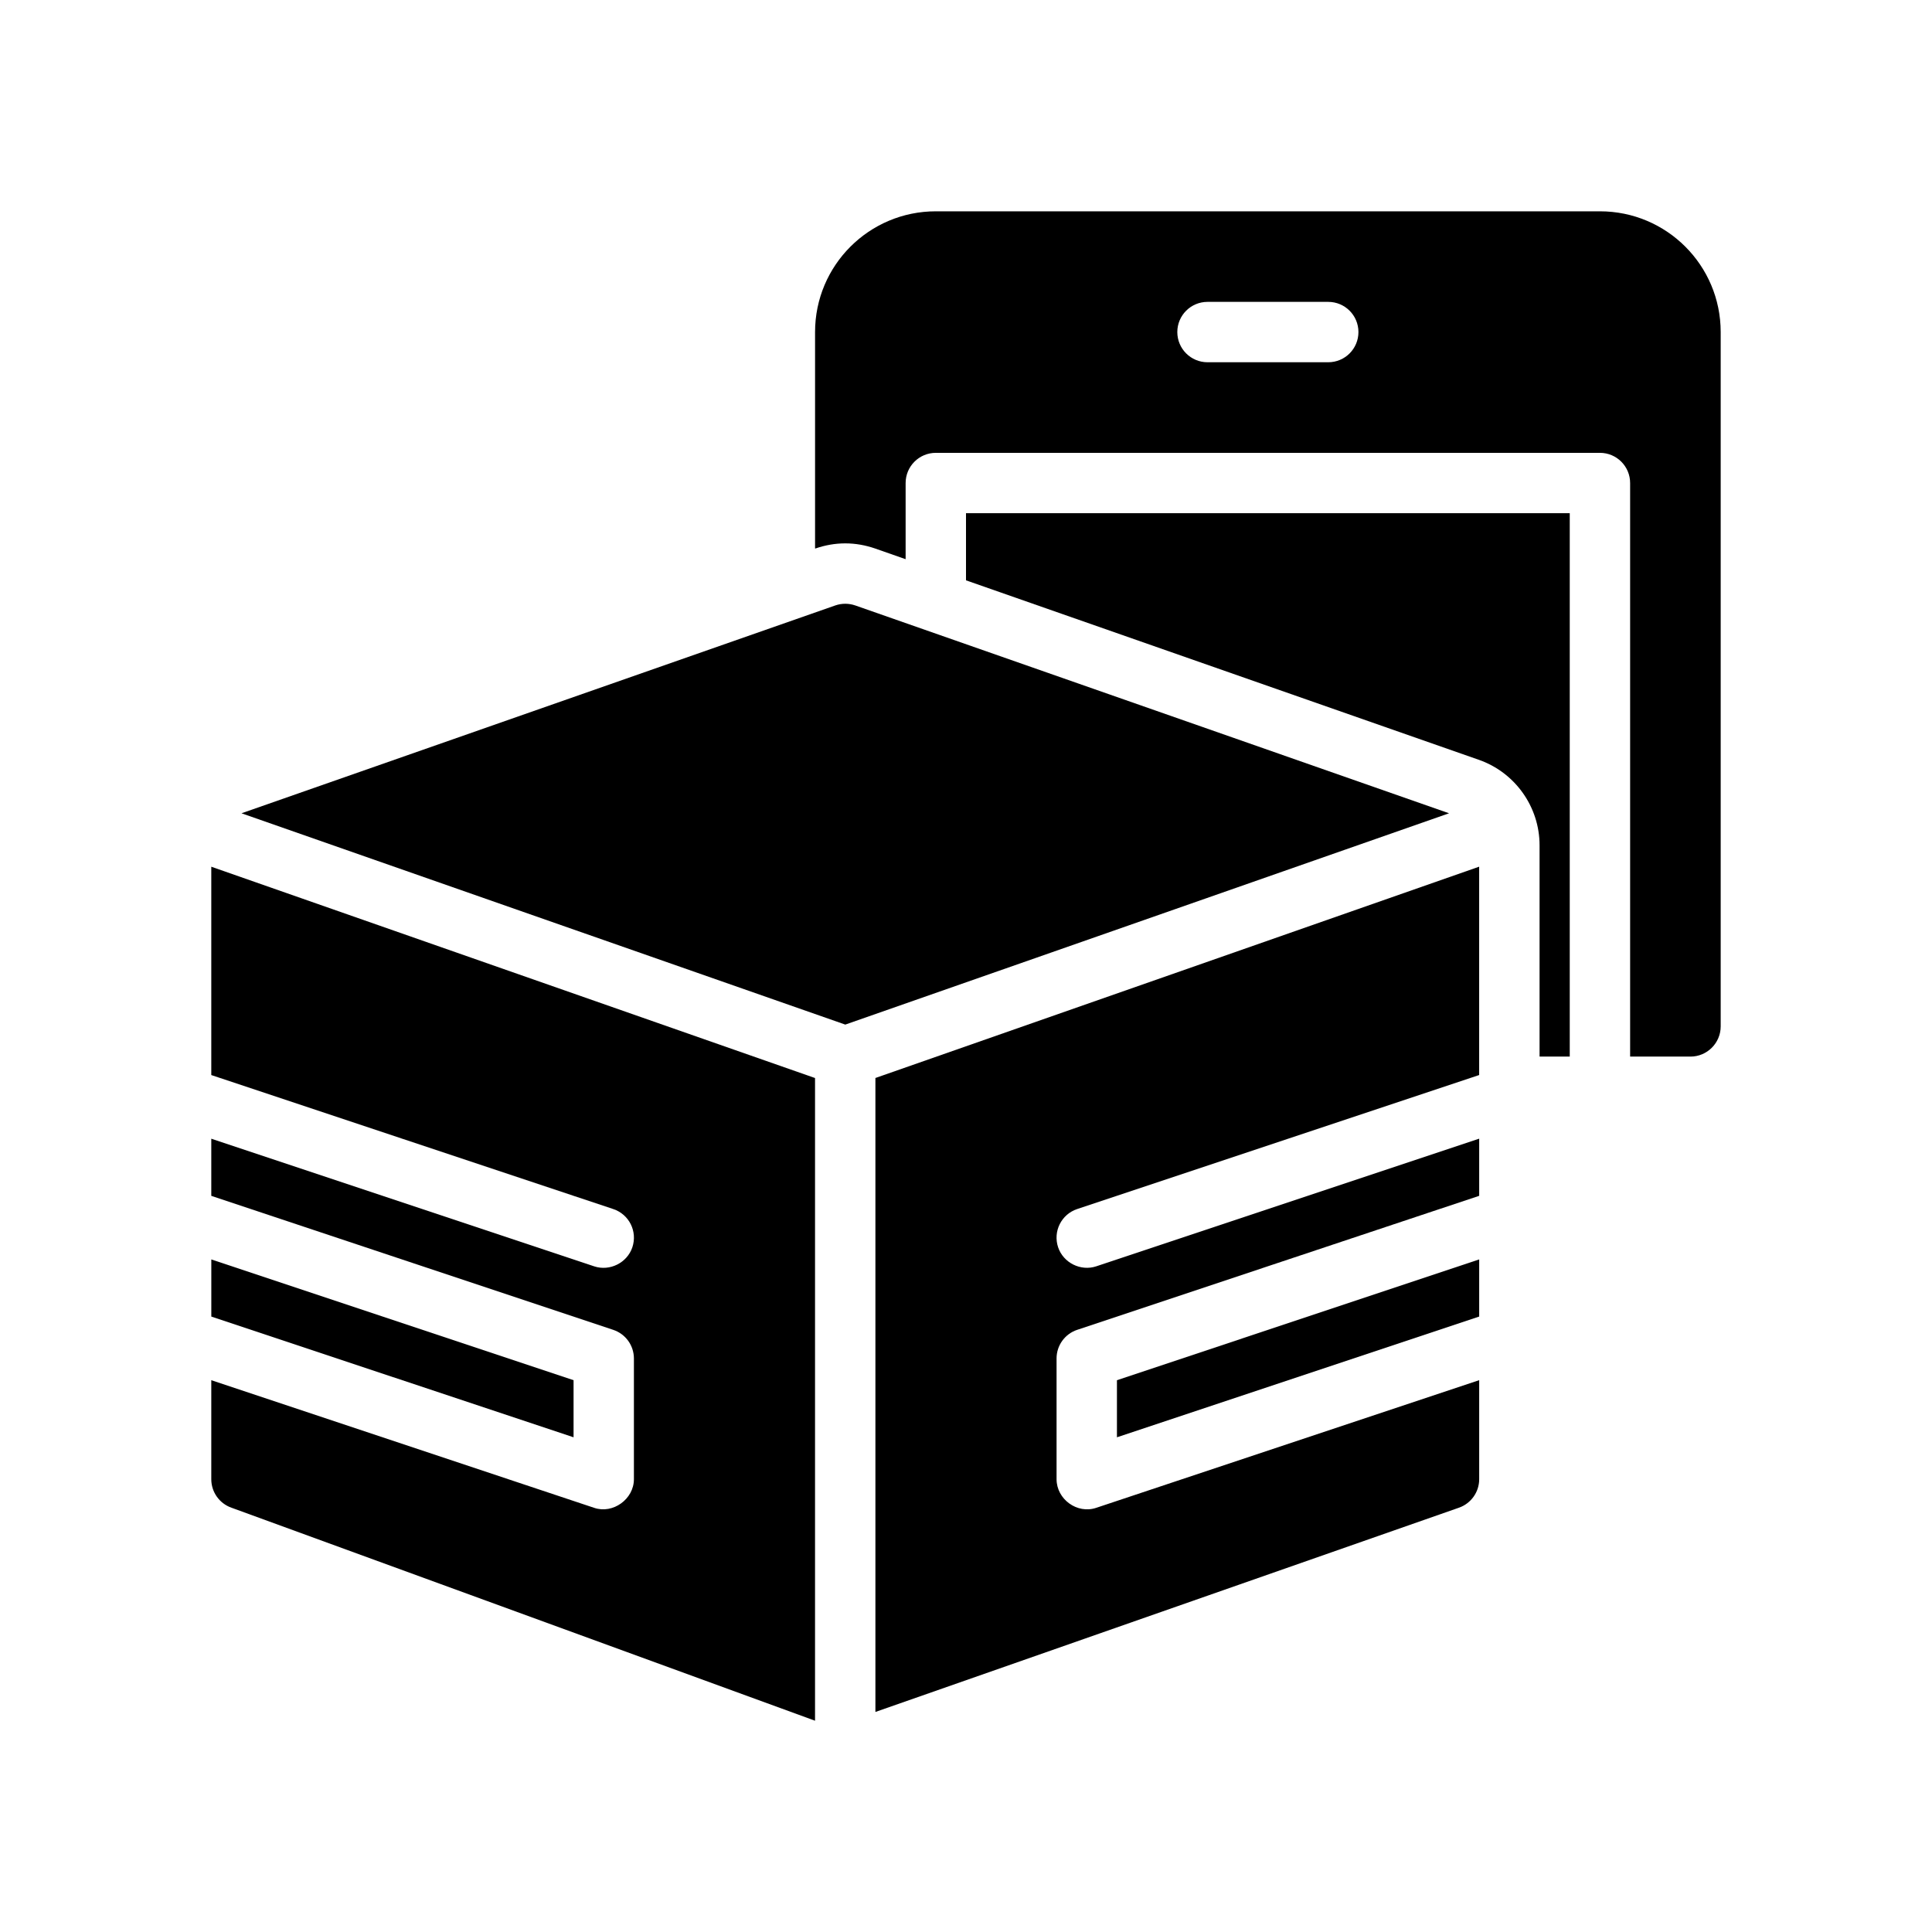 <?xml version="1.0" encoding="UTF-8"?>
<svg id="Glyph" xmlns="http://www.w3.org/2000/svg" version="1.1" viewBox="0 0 64 64">
  <path d="M28.331,20.056c-.214-.074-.447-.074-.661,0l-19.67,6.885,20.001,7,20.001-7-19.67-6.885Z" fill="#000" stroke-width="0"/>
  <polygon points="19 45.721 7 41.72 7 43.613 19 47.612 19 45.721" fill="#000" stroke-width="0"/>
  <polygon points="37 47.612 49 43.613 49 41.72 37 45.721 37 47.612" fill="#000" stroke-width="0"/>
  <path d="M29,56.71l19.331-6.766c.401-.141.669-.52.669-.944v-3.28s-12.684,4.228-12.684,4.228c-.633.215-1.316-.284-1.316-.948v-4c0-.431.275-.812.684-.948l13.316-4.439v-1.893s-12.684,4.228-12.684,4.228c-.517.173-1.094-.117-1.265-.632-.175-.524.108-1.091.632-1.265l13.316-4.439v-6.902l-20,7v21Z" fill="#000" stroke-width="0"/>
  <path d="M7,35.613l13.316,4.439c.524.174.807.74.632,1.265-.172.516-.75.804-1.265.632l-12.684-4.228v1.893l13.316,4.439c.408.136.684.518.684.948v4c0,.659-.694,1.16-1.316.948l-12.684-4.228v3.28c0,.425.269.804.669.944l19.331,7.056v-21.29l-20-7v6.902Z" fill="#000" stroke-width="0"/>
  <path d="M32,19.224l16.99,5.946c1.2.42,2.01,1.56,2.01,2.83v7h1v-18h-20v2.224Z" fill="#000" stroke-width="0"/>
  <path d="M53,7h-22c-2.21,0-4,1.79-4,4v7.17h.01c.32-.11.65-.17.99-.17s.67.06.99.17l1.01.354v-2.523c0-.553.448-1,1-1h22c.552,0,1,.447,1,1v19h2c.55,0,1-.45,1-1V11c0-2.21-1.79-4-4-4ZM44,12h-4c-.552,0-1-.447-1-1s.448-1,1-1h4c.552,0,1,.447,1,1s-.448,1-1,1Z" fill="#000" stroke-width="0"/>
</svg>